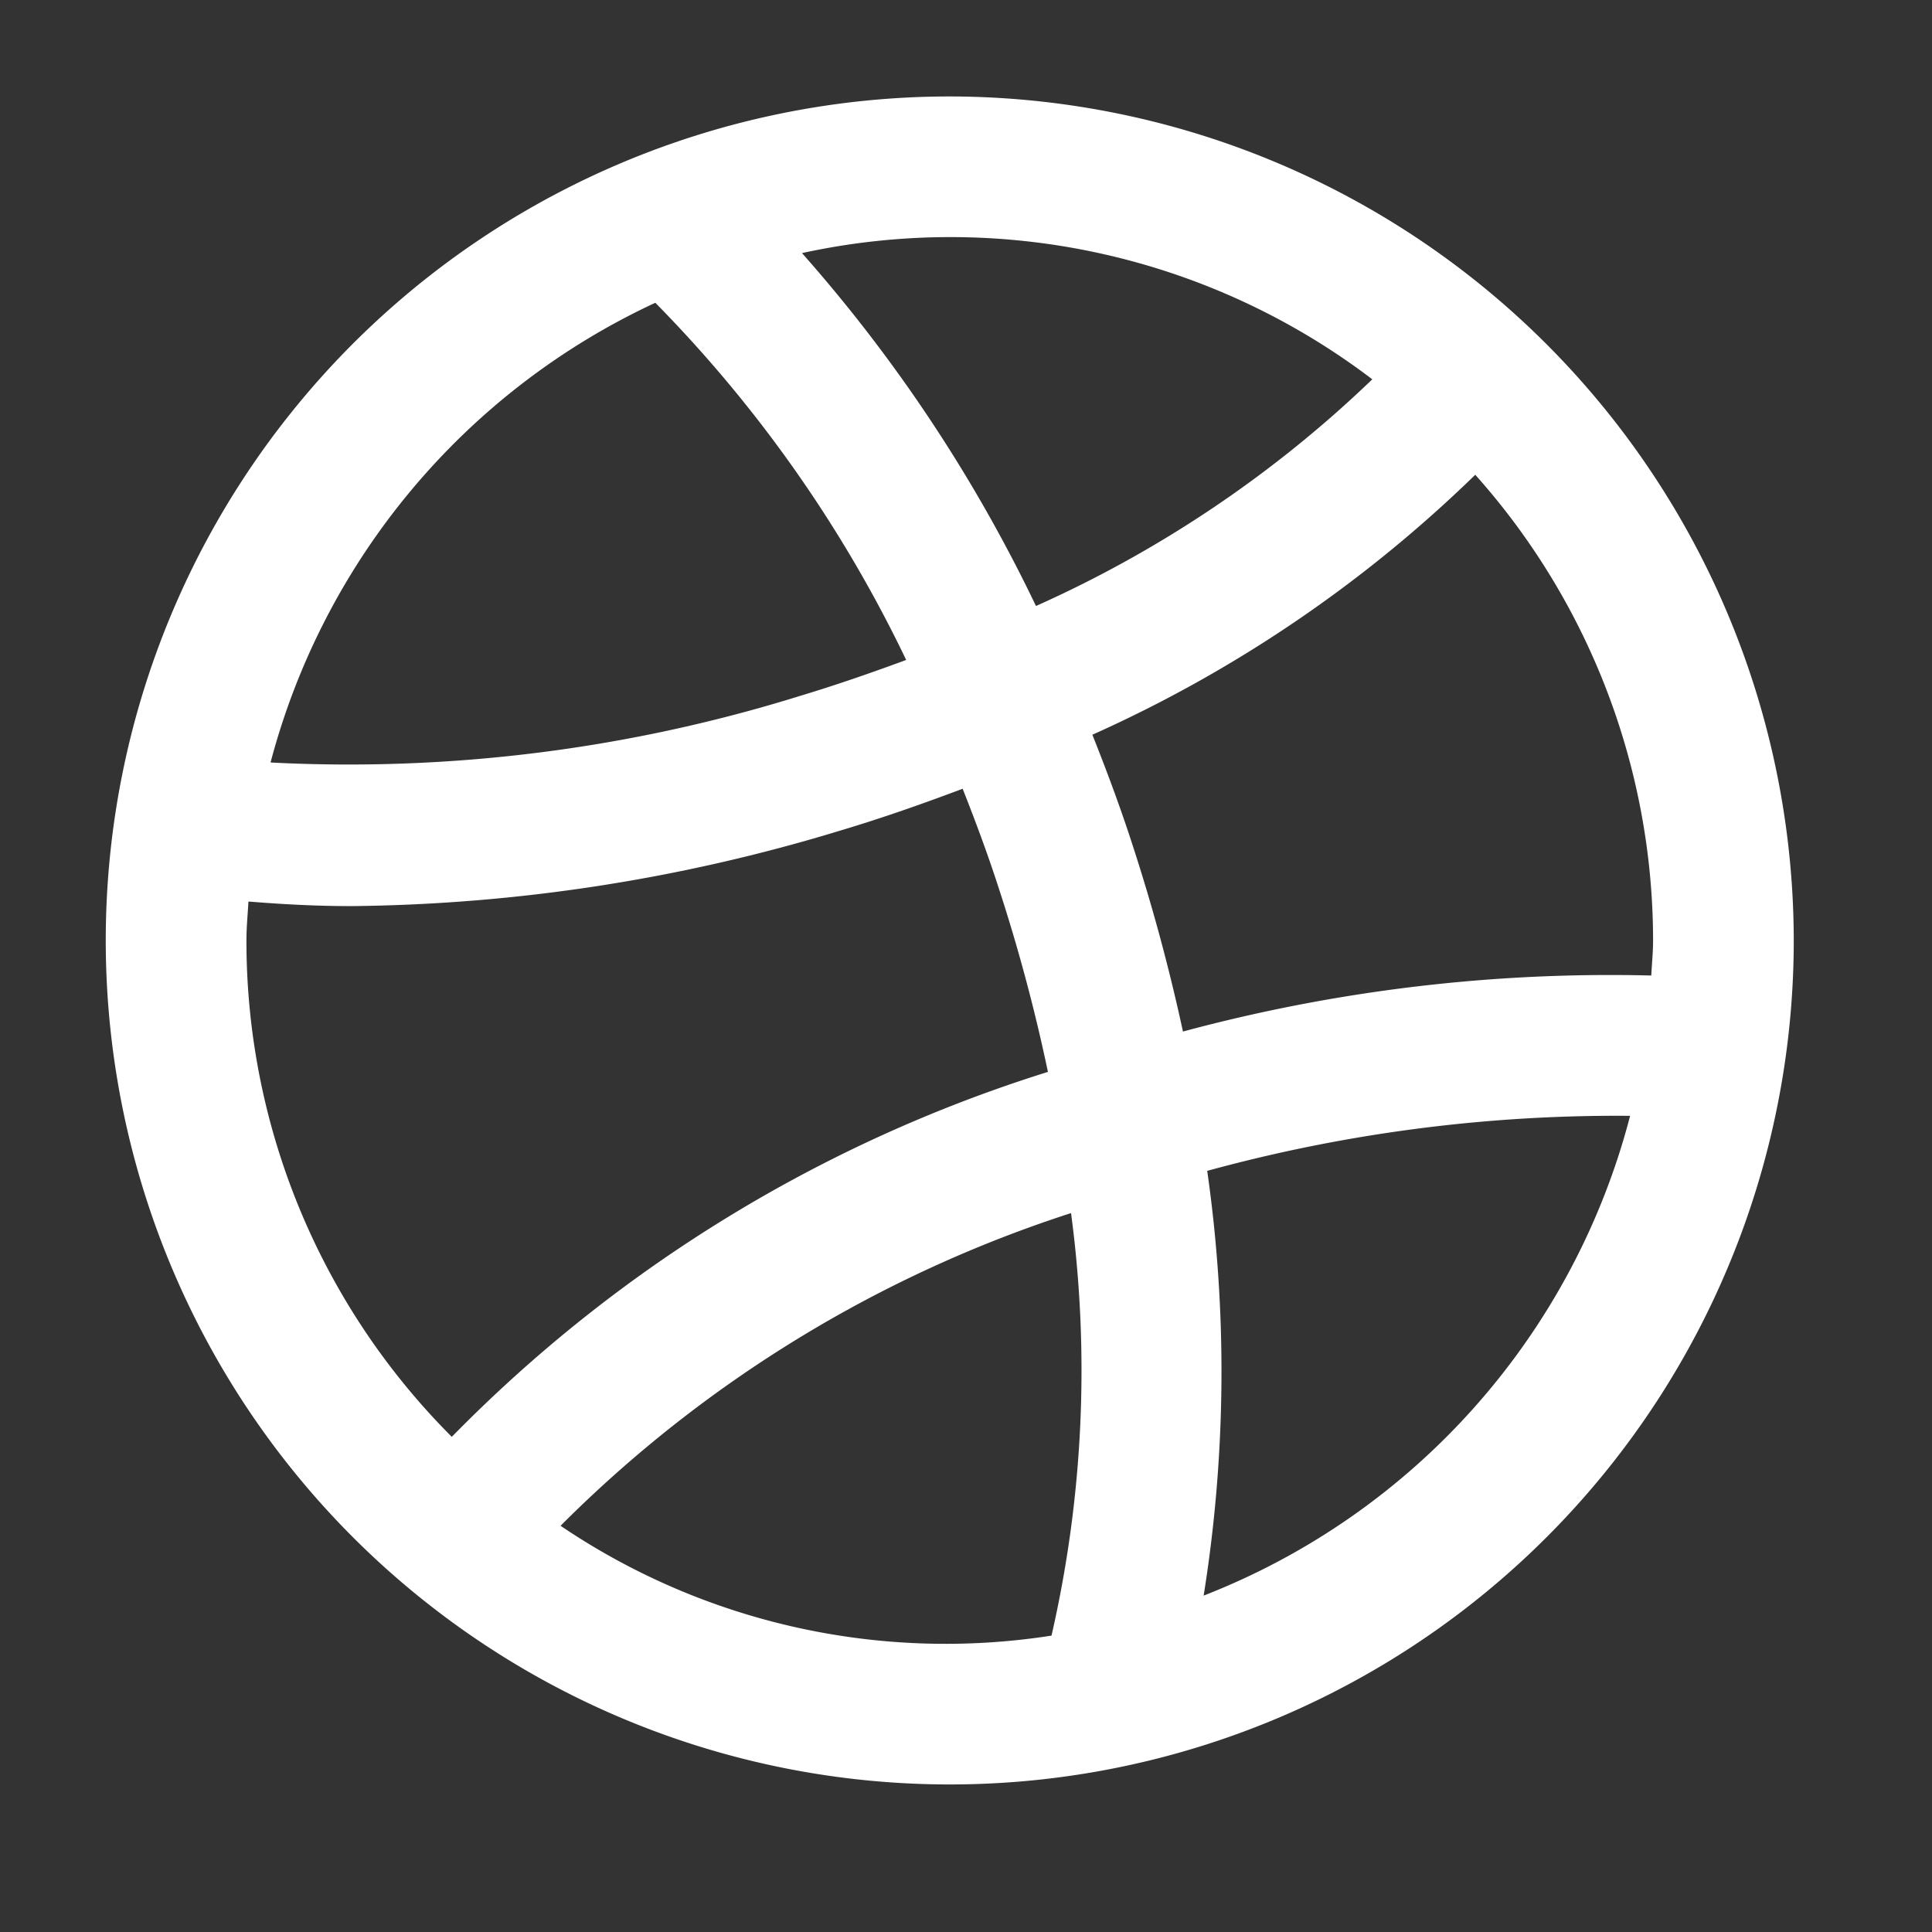 <svg xmlns="http://www.w3.org/2000/svg" xmlns:xlink="http://www.w3.org/1999/xlink" width="27" height="27" viewBox="0 0 27 27">
  <rect x="0" y="0" width="27" height="27" fill="#333333" stroke="none"/>
  <defs>
    <clipPath id="clip-path">
      <rect id="Rectangle_187" data-name="Rectangle 187" width="27" height="27" transform="translate(2326 9636)" fill="#ff1c1c"/>
    </clipPath>
  </defs>
  <g id="Mask_Group_47" data-name="Mask Group 47" transform="translate(-2326 -9636)" clip-path="url(#clip-path)">
    <path id="dribbble_2_" data-name="dribbble (2)" d="M19.795,8A11.795,11.795,0,1,0,31.59,19.795,11.808,11.808,0,0,0,19.795,8Zm9.829,11.795c0,.165-.017.326-.025.49a22.955,22.955,0,0,0-6.545.783,26.475,26.475,0,0,0-.728-2.679c-.162-.495-.345-.984-.538-1.469a18.5,18.5,0,0,0,5.351-3.633A9.777,9.777,0,0,1,29.624,19.795ZM25.7,11.953A16.49,16.49,0,0,1,21,15.121a21.328,21.328,0,0,0-3.27-4.932A9.738,9.738,0,0,1,25.7,11.953Zm-10.02-1.07a18.51,18.51,0,0,1,3.506,4.992c-.485.179-.98.351-1.495.506a21.209,21.209,0,0,1-7.388.927,9.856,9.856,0,0,1,5.378-6.425ZM9.966,19.795c0-.183.018-.363.028-.544.468.038.945.064,1.437.064a24.2,24.2,0,0,0,6.819-1.051c.6-.179,1.167-.379,1.725-.589.173.437.338.879.484,1.326a24.486,24.486,0,0,1,.708,2.631,20.016,20.016,0,0,0-8.331,5.1A9.8,9.8,0,0,1,9.966,19.795Zm4.39,8.18a17.828,17.828,0,0,1,7.134-4.37,16.6,16.6,0,0,1-.273,5.905,9.6,9.6,0,0,1-6.861-1.535Zm8.987.977a19.813,19.813,0,0,0,.05-5.937,21.669,21.669,0,0,1,5.91-.769A9.858,9.858,0,0,1,23.343,28.951Z" transform="translate(2319.478 9629.348)" fill="#fff"/>
  </g>
</svg>

